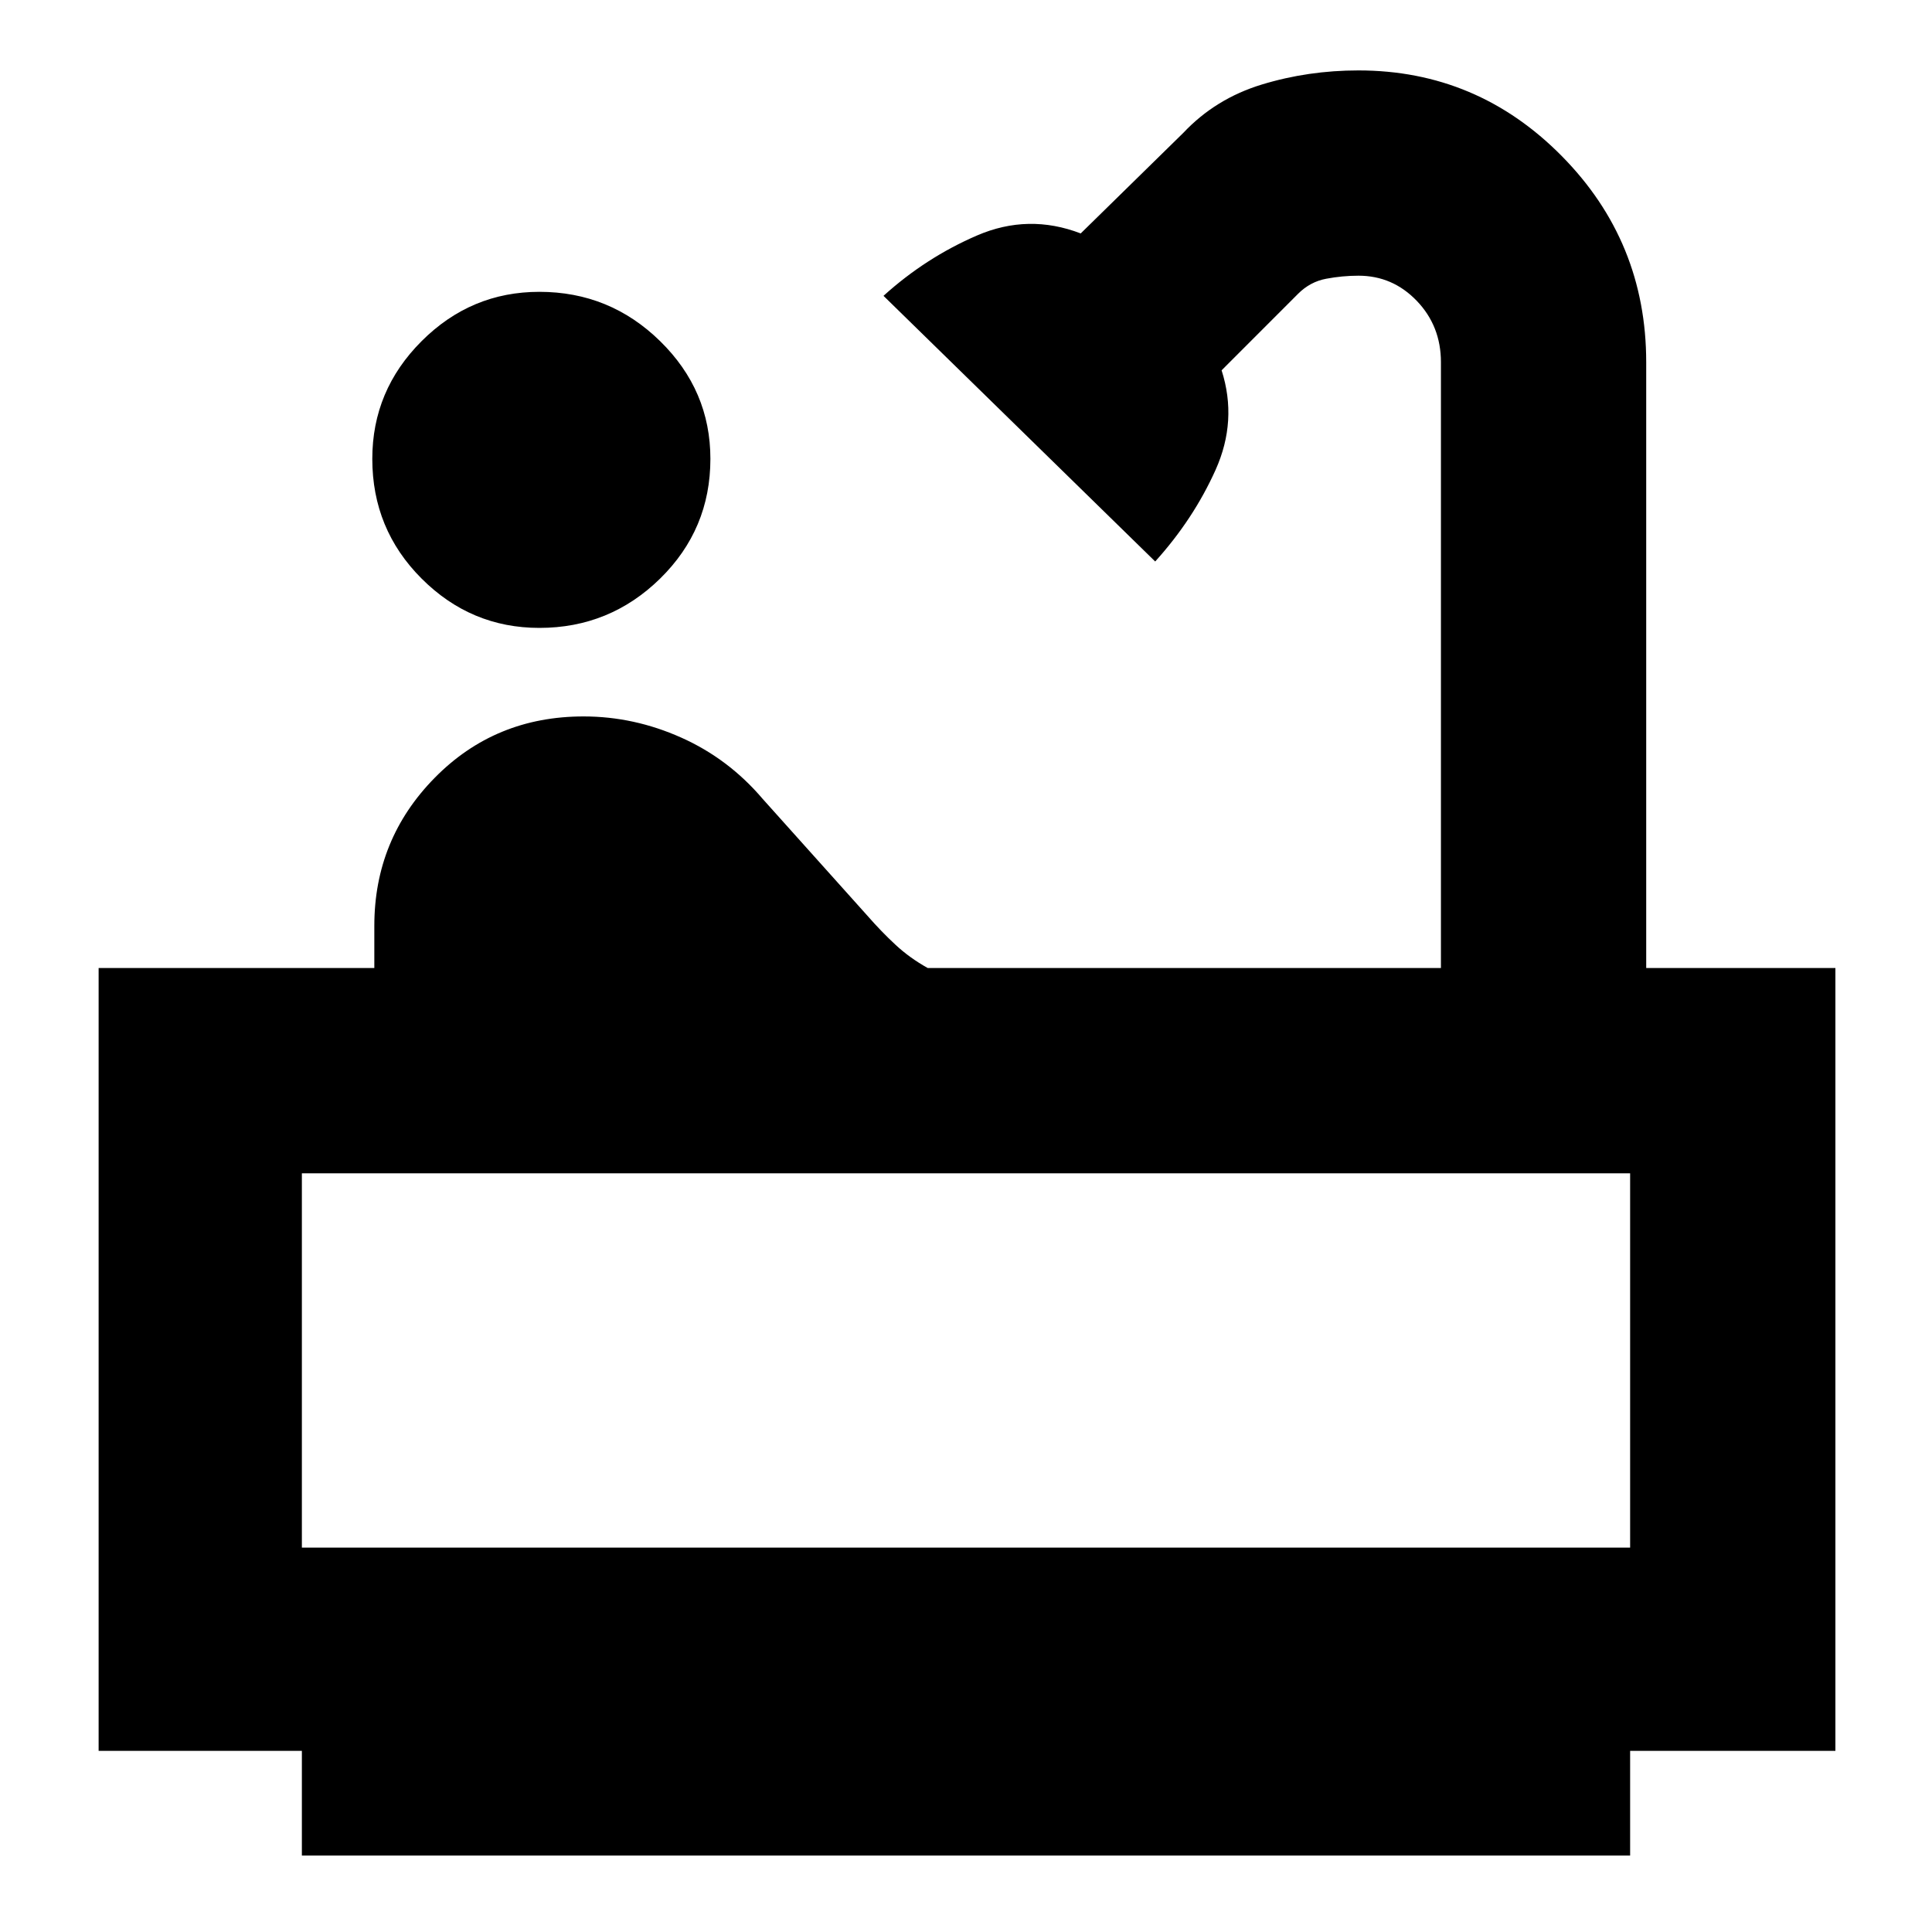<svg xmlns="http://www.w3.org/2000/svg" height="40" width="40"><path d="M11.167 13q-1.417 0-2.438-1.021Q7.708 10.958 7.708 9.5q0-1.417 1.021-2.437 1.021-1.021 2.438-1.021 1.458 0 2.5 1.021 1.041 1.02 1.041 2.437 0 1.458-1.041 2.479Q12.625 13 11.167 13ZM6.25 38.417V36.25H2.042V20.042H7.75v-.875q0-1.792 1.25-3.063 1.25-1.271 3.083-1.271 1.042 0 2.021.438.979.437 1.688 1.271l2.166 2.416q.292.334.584.604.291.271.666.48h10.625V7.5q0-.75-.5-1.271-.5-.521-1.208-.521-.333 0-.667.063-.333.062-.583.312l-1.583 1.584q.333 1.041-.125 2.062-.459 1.021-1.25 1.896l-5.625-5.5q.875-.792 1.937-1.25 1.063-.458 2.146-.042L24.5 2.75q.667-.708 1.625-1 .958-.292 2-.292 2.458 0 4.208 1.771t1.75 4.271v12.542H38V36.25h-4.25v2.167Zm0-6.375h27.5v-7.75H6.25Zm27.5 0H6.25Z"/></svg>